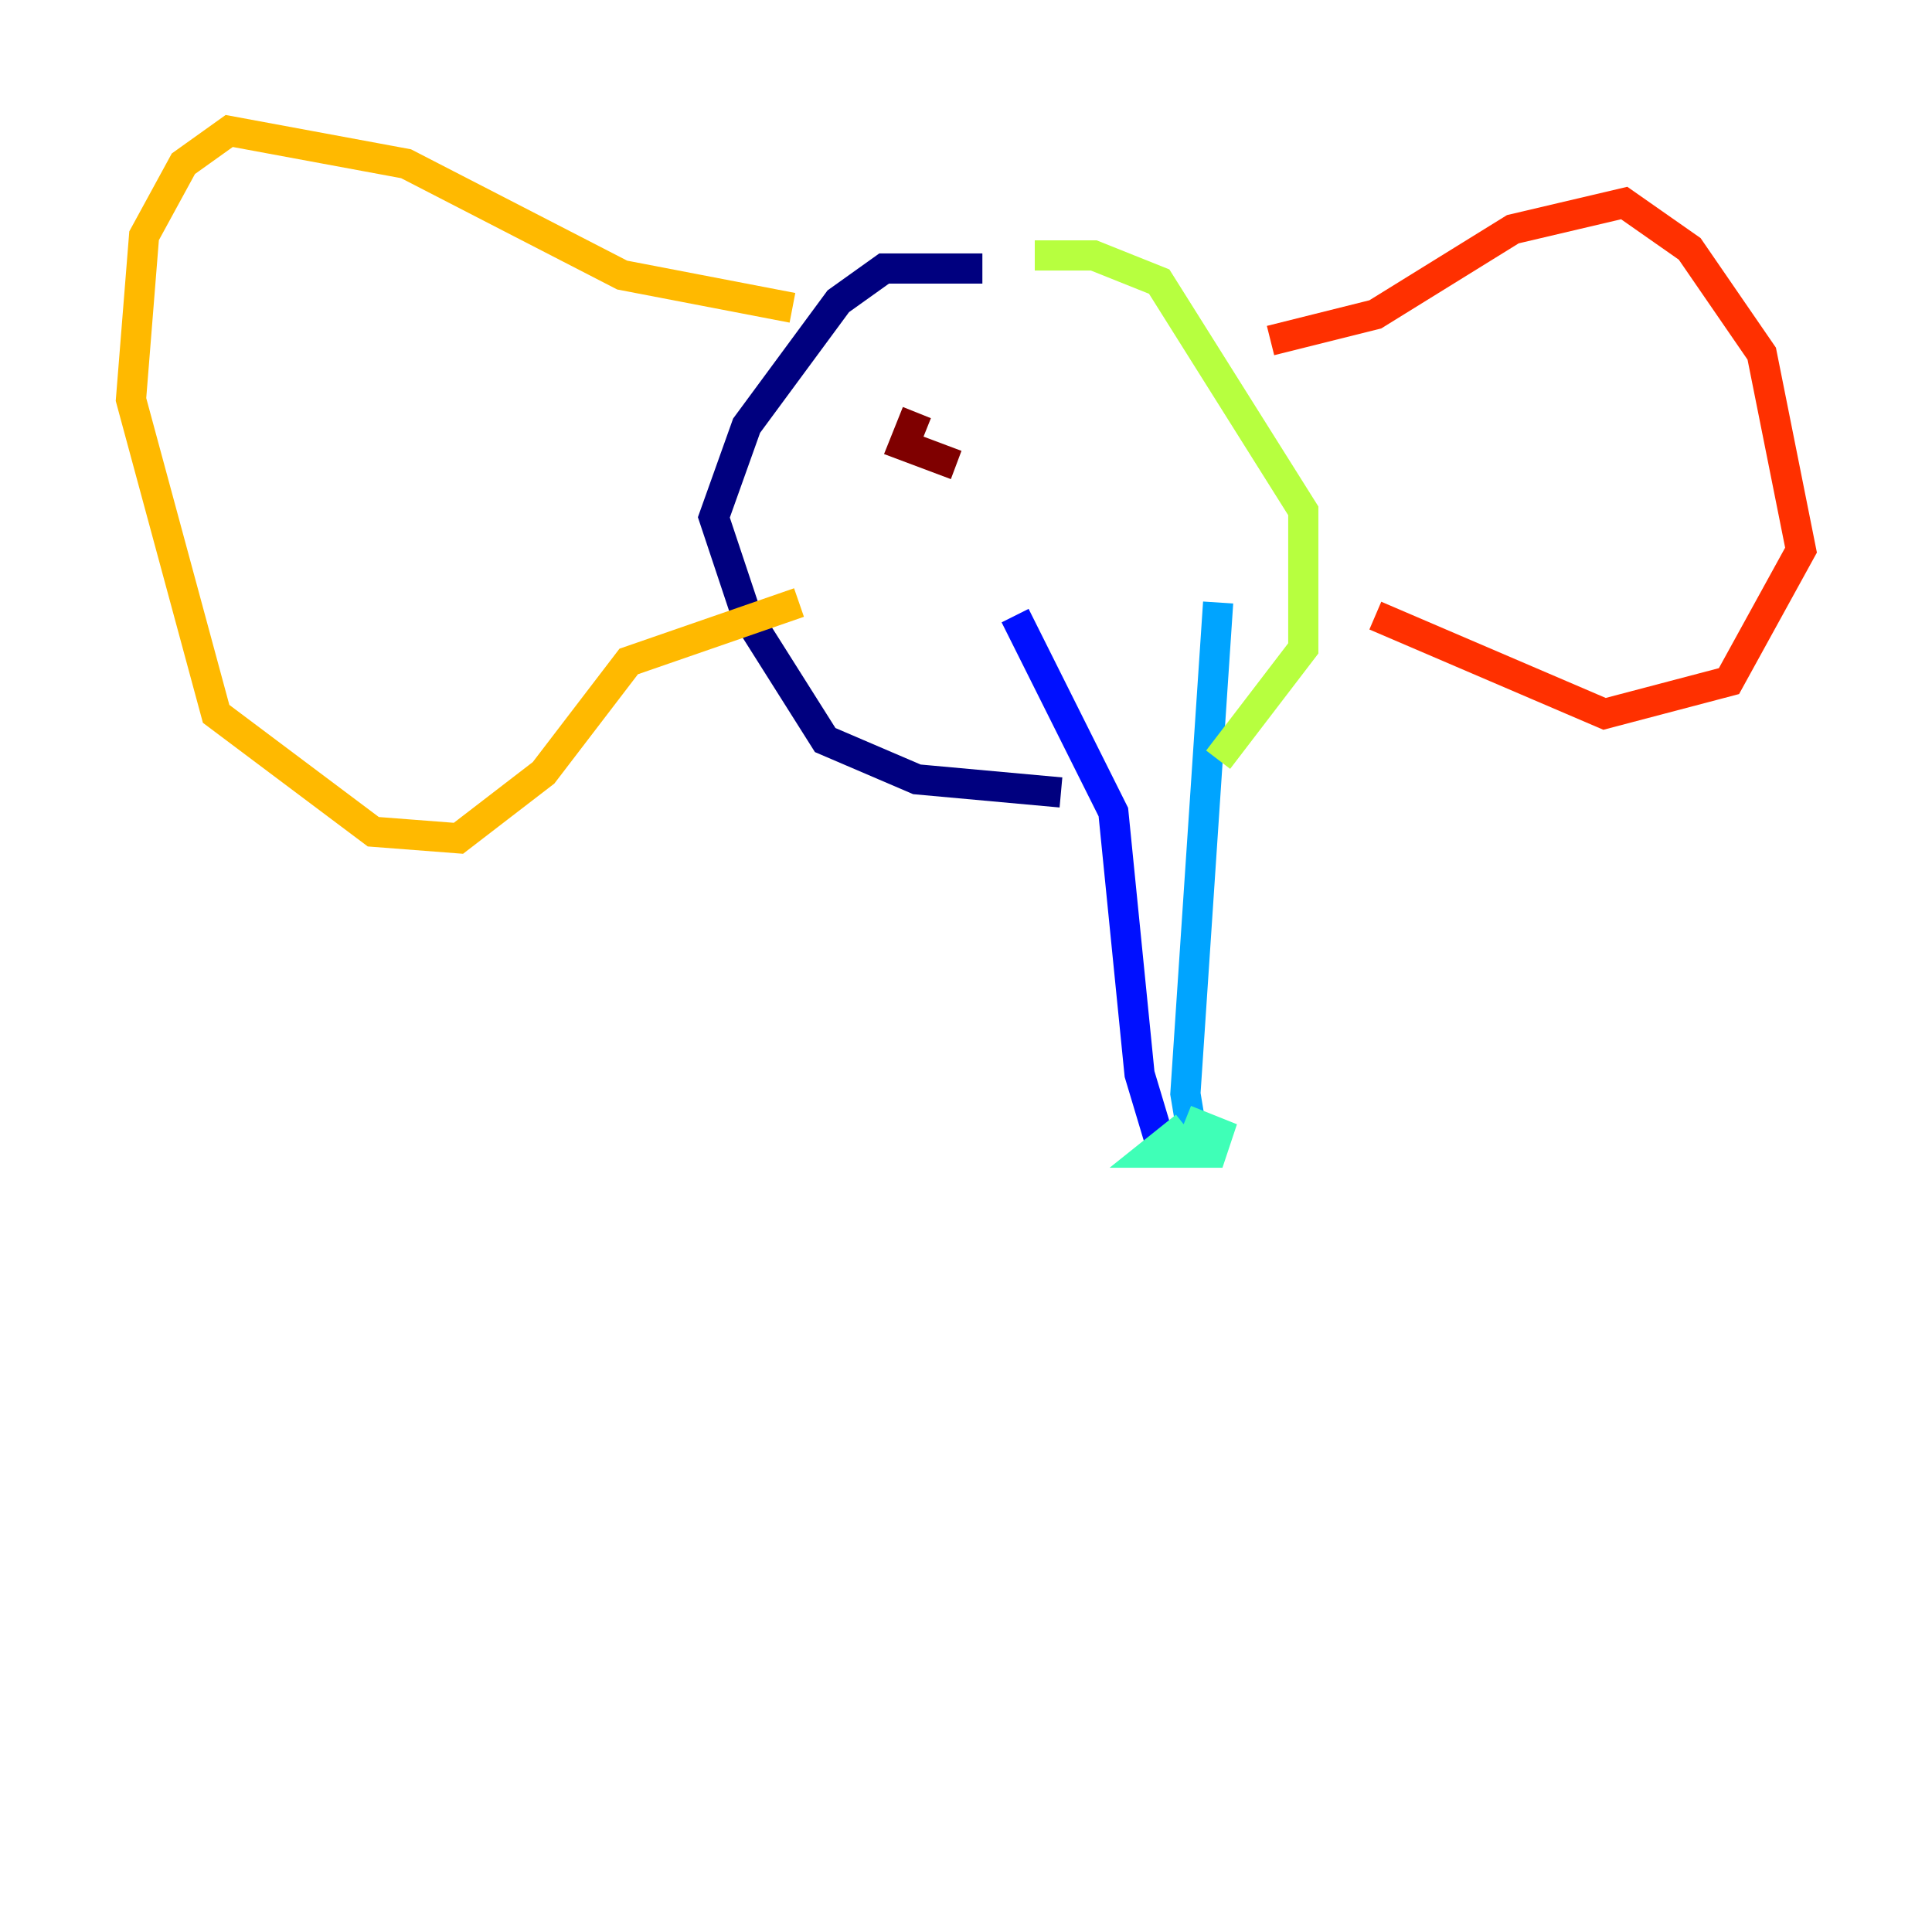 <?xml version="1.0" encoding="utf-8" ?>
<svg baseProfile="tiny" height="128" version="1.2" viewBox="0,0,128,128" width="128" xmlns="http://www.w3.org/2000/svg" xmlns:ev="http://www.w3.org/2001/xml-events" xmlns:xlink="http://www.w3.org/1999/xlink"><defs /><polyline fill="none" points="65.085,17.79 58.576,17.79 55.539,19.959 49.464,28.203 47.295,34.278 49.464,40.786 54.671,49.031 60.746,51.634 70.291,52.502" stroke="#00007f" stroke-width="2" /><polyline fill="none" points="67.254,40.786 73.763,53.803 75.498,71.159 76.8,75.498" stroke="#0010ff" stroke-width="2" /><polyline fill="none" points="80.705,39.919 78.536,72.461 78.969,75.064 80.271,75.498" stroke="#00a4ff" stroke-width="2" /><polyline fill="none" points="78.536,74.63 76.366,76.366 80.271,76.366 80.705,75.064 78.536,74.197" stroke="#3fffb7" stroke-width="2" /><polyline fill="none" points="80.705,50.332 86.346,42.956 86.346,33.844 76.8,18.658 72.461,16.922 68.556,16.922" stroke="#b7ff3f" stroke-width="2" /><polyline fill="none" points="52.502,20.393 41.22,18.224 26.902,10.848 15.186,8.678 12.149,10.848 9.546,15.62 8.678,26.468 14.319,47.295 24.732,55.105 30.373,55.539 36.014,51.2 41.654,43.824 52.936,39.919" stroke="#ffb900" stroke-width="2" /><polyline fill="none" points="84.176,22.563 91.119,20.827 100.231,15.186 107.607,13.451 111.946,16.488 116.719,23.43 119.322,36.447 114.549,45.125 106.305,47.295 91.119,40.786" stroke="#ff3000" stroke-width="2" /><polyline fill="none" points="60.746,27.336 59.878,29.505 63.349,30.807" stroke="#7f0000" stroke-width="2" /></svg>